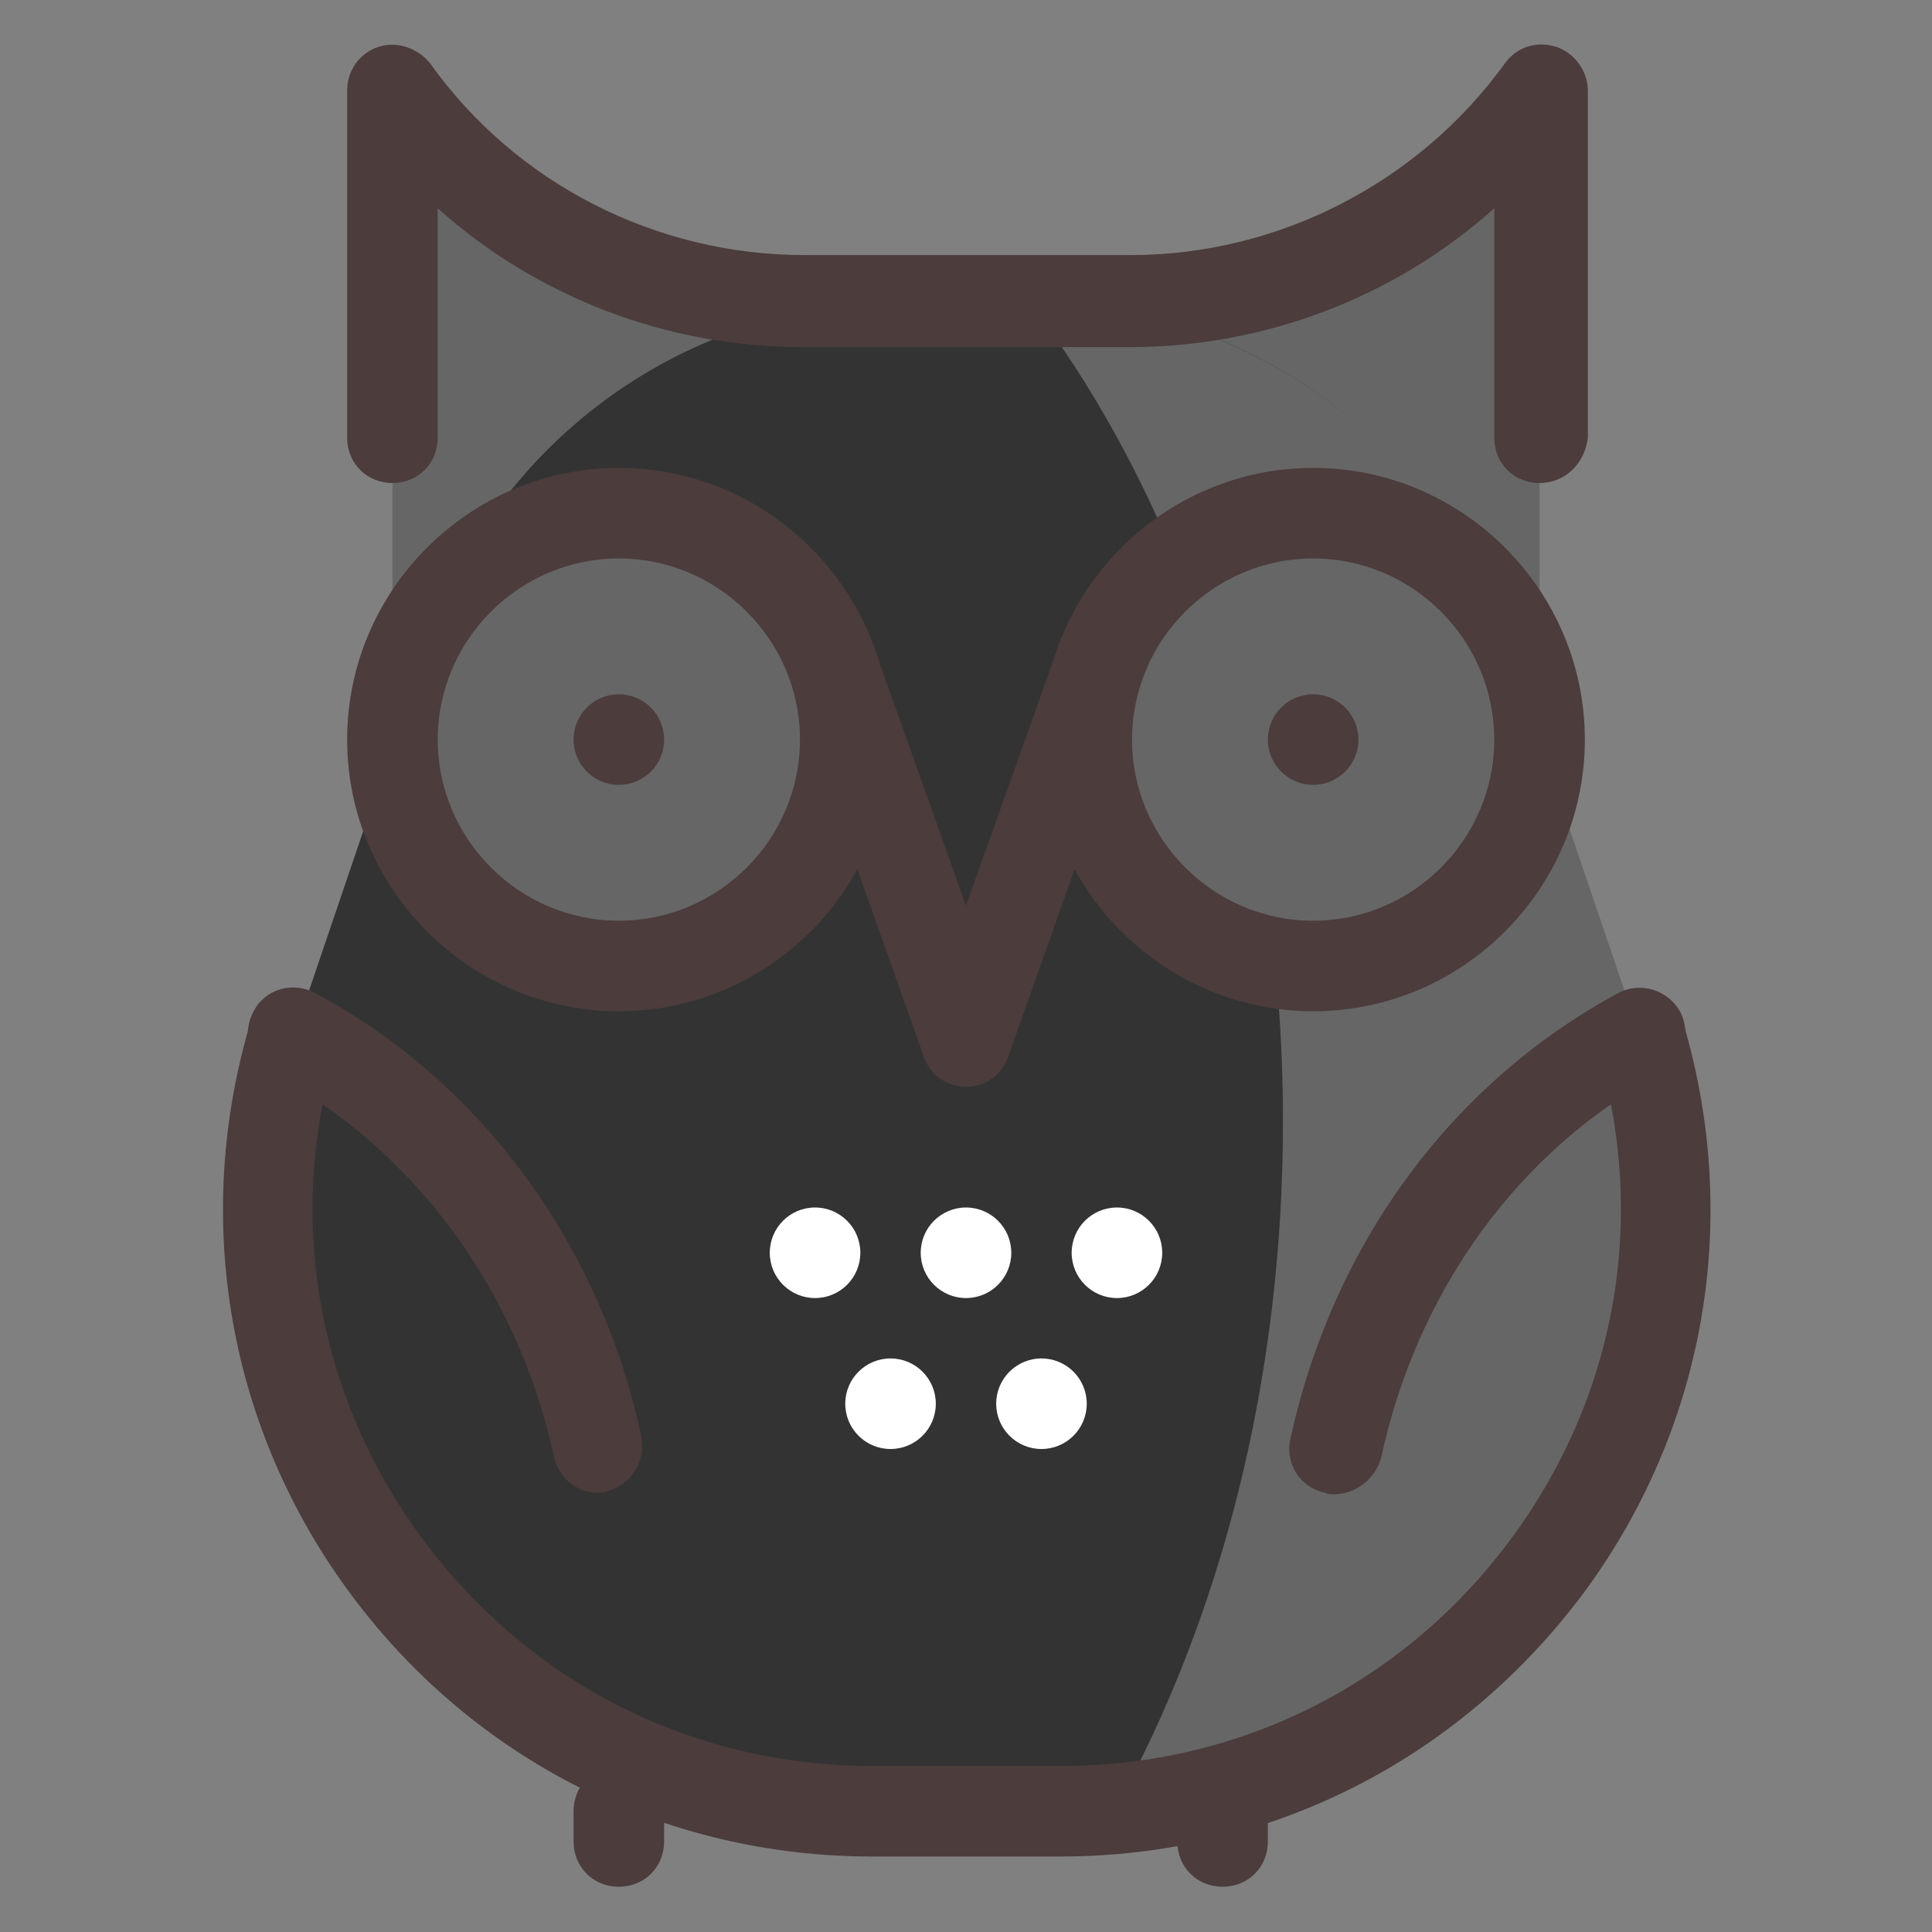 <svg xmlns="http://www.w3.org/2000/svg" x="0px" y="0px"
width="64" height="64"
viewBox="0 0 172 172"
style=" fill:#000000;"><rect x="0" y="0" width="172" height="172" fill="#808080" stroke="none"/><g fill="none" fill-rule="nonzero" stroke="none" stroke-width="1" stroke-linecap="butt" stroke-linejoin="miter" stroke-miterlimit="10" stroke-dasharray="" stroke-dashoffset="0" font-family="none" font-weight="none" font-size="none" text-anchor="none" style="mix-blend-mode: normal"><path d="M0,172v-172h172v172z" fill="none"></path><g><path d="M34.938,79.281v-71.219v0c8.466,11.825 22.038,18.812 36.55,18.812h29.025c14.512,0 28.084,-6.987 36.55,-18.812v0v71.219" fill="#666666"></path><path d="M94.331,161.25h-16.663c-36.013,0 -61.812,-34.669 -51.466,-69.203l11.825,-34.803c6.181,-18.141 23.247,-30.369 42.462,-30.369h11.019c19.216,0 36.281,12.228 42.462,30.369l11.825,34.803c10.481,34.534 -15.453,69.203 -51.466,69.203z" fill="#333333"></path><path d="M145.931,92.047l-11.825,-34.803c-6.316,-18.141 -23.247,-30.234 -42.462,-30.369c13.975,18.409 22.575,44.344 22.575,72.966c0,22.978 -5.509,44.075 -14.916,61.141c33.459,-2.956 56.438,-36.013 46.628,-68.934z" fill="#666666"></path><path d="M94.331,165.281h-16.663c-18.409,0 -35.341,-8.466 -46.359,-23.247c-11.019,-14.781 -14.244,-33.459 -9.003,-51.062c0.672,-2.15 2.822,-3.359 4.972,-2.688c2.15,0.672 3.359,2.822 2.688,4.972c-4.569,15.184 -1.747,31.175 7.794,43.941c9.541,12.766 24.053,20.022 39.909,20.022h16.797c15.856,0 30.369,-7.256 39.909,-20.022c9.541,-12.766 12.363,-28.756 7.794,-43.941c-0.672,-2.15 0.537,-4.434 2.688,-4.972c2.15,-0.672 4.434,0.537 4.972,2.688c5.241,17.603 2.016,36.281 -9.003,51.062c-11.153,14.781 -27.95,23.247 -46.494,23.247zM137.062,43c-2.284,0 -4.031,-1.747 -4.031,-4.031v-20.425c-8.869,7.928 -20.425,12.363 -32.519,12.363h-29.025c-12.094,0 -23.65,-4.434 -32.519,-12.363v20.425c0,2.284 -1.747,4.031 -4.031,4.031c-2.284,0 -4.031,-1.747 -4.031,-4.031v-30.906c0,-1.747 1.075,-3.359 2.822,-3.897c1.613,-0.537 3.494,0.134 4.569,1.478c7.659,10.75 20.156,17.066 33.325,17.066h29.025c13.169,0 25.666,-6.45 33.325,-17.066c1.075,-1.478 2.822,-2.016 4.569,-1.478c1.613,0.537 2.822,2.15 2.822,3.897v30.906c-0.269,2.284 -2.016,4.031 -4.3,4.031z" fill="#4c3c3c"></path><path d="M53.212,132.897c-1.881,0 -3.494,-1.344 -3.897,-3.225c-3.225,-14.781 -12.363,-27.278 -25.128,-34.131c-2.016,-1.075 -2.688,-3.494 -1.613,-5.509c1.075,-2.016 3.494,-2.688 5.509,-1.613c14.781,7.928 25.397,22.441 29.025,39.506c0.403,2.15 -0.941,4.3 -3.091,4.838c-0.269,0.134 -0.537,0.134 -0.806,0.134zM118.787,133.031c-0.269,0 -0.537,0 -0.806,-0.134c-2.15,-0.403 -3.628,-2.553 -3.091,-4.838c3.763,-17.2 14.244,-31.578 29.159,-39.641c2.016,-1.075 4.434,-0.269 5.509,1.613c1.075,2.016 0.269,4.434 -1.613,5.509c-12.766,6.853 -21.769,19.35 -24.994,34.266c-0.537,1.881 -2.284,3.225 -4.166,3.225z" fill="#4c3c3c"></path><path d="M55.094,45.688c-11.132,0 -20.156,9.024 -20.156,20.156c0,11.132 9.024,20.156 20.156,20.156c11.132,0 20.156,-9.024 20.156,-20.156c0,-11.132 -9.024,-20.156 -20.156,-20.156z" fill="#666666"></path><path d="M55.094,61.812c-2.226,0 -4.031,1.805 -4.031,4.031c0,2.226 1.805,4.031 4.031,4.031c2.226,0 4.031,-1.805 4.031,-4.031c0,-2.226 -1.805,-4.031 -4.031,-4.031z" fill="#4c3c3c"></path><path d="M86,107.5c-2.226,0 -4.031,1.805 -4.031,4.031c0,2.226 1.805,4.031 4.031,4.031c2.226,0 4.031,-1.805 4.031,-4.031c0,-2.226 -1.805,-4.031 -4.031,-4.031zM72.562,107.5c-2.226,0 -4.031,1.805 -4.031,4.031c0,2.226 1.805,4.031 4.031,4.031c2.226,0 4.031,-1.805 4.031,-4.031c0,-2.226 -1.805,-4.031 -4.031,-4.031zM99.438,107.5c-2.226,0 -4.031,1.805 -4.031,4.031c0,2.226 1.805,4.031 4.031,4.031c2.226,0 4.031,-1.805 4.031,-4.031c0,-2.226 -1.805,-4.031 -4.031,-4.031zM92.719,120.938c-2.226,0 -4.031,1.805 -4.031,4.031c0,2.226 1.805,4.031 4.031,4.031c2.226,0 4.031,-1.805 4.031,-4.031c0,-2.226 -1.805,-4.031 -4.031,-4.031zM79.281,120.938c-2.226,0 -4.031,1.805 -4.031,4.031c0,2.226 1.805,4.031 4.031,4.031c2.226,0 4.031,-1.805 4.031,-4.031c0,-2.226 -1.805,-4.031 -4.031,-4.031z" fill="#ffffff"></path><path d="M116.906,45.688c-11.132,0 -20.156,9.024 -20.156,20.156c0,11.132 9.024,20.156 20.156,20.156c11.132,0 20.156,-9.024 20.156,-20.156c0,-11.132 -9.024,-20.156 -20.156,-20.156z" fill="#666666"></path><path d="M55.094,90.031c-13.303,0 -24.188,-10.884 -24.188,-24.188c0,-13.303 10.884,-24.188 24.188,-24.188c13.303,0 24.188,10.884 24.188,24.188c0,13.303 -10.884,24.188 -24.188,24.188zM55.094,49.719c-8.869,0 -16.125,7.256 -16.125,16.125c0,8.869 7.256,16.125 16.125,16.125c8.869,0 16.125,-7.256 16.125,-16.125c0,-8.869 -7.256,-16.125 -16.125,-16.125zM116.906,61.812c-2.226,0 -4.031,1.805 -4.031,4.031c0,2.226 1.805,4.031 4.031,4.031c2.226,0 4.031,-1.805 4.031,-4.031c0,-2.226 -1.805,-4.031 -4.031,-4.031z" fill="#4c3c3c"></path><path d="M116.906,90.031c-13.303,0 -24.188,-10.884 -24.188,-24.188c0,-13.303 10.884,-24.188 24.188,-24.188c13.303,0 24.188,10.884 24.188,24.188c0,13.303 -10.884,24.188 -24.188,24.188zM116.906,49.719c-8.869,0 -16.125,7.256 -16.125,16.125c0,8.869 7.256,16.125 16.125,16.125c8.869,0 16.125,-7.256 16.125,-16.125c0,-8.869 -7.256,-16.125 -16.125,-16.125z" fill="#4c3c3c"></path><g fill="#4c3c3c"><path d="M86,96.75c-1.747,0 -3.225,-1.075 -3.763,-2.688l-12.094,-34.131c-0.806,-2.15 0.403,-4.434 2.419,-5.106c2.15,-0.806 4.434,0.403 5.106,2.419l8.331,23.381l8.331,-23.381c0.806,-2.15 3.091,-3.225 5.106,-2.419c2.15,0.806 3.225,3.091 2.419,5.106l-12.094,34.131c-0.537,1.613 -2.016,2.688 -3.763,2.688z"></path></g><g fill="#4c3c3c"><path d="M55.094,167.969c-2.284,0 -4.031,-1.747 -4.031,-4.031v-2.688c0,-2.284 1.747,-4.031 4.031,-4.031c2.284,0 4.031,1.747 4.031,4.031v2.688c0,2.284 -1.747,4.031 -4.031,4.031z"></path></g><g fill="#4c3c3c"><path d="M108.844,167.969c-2.284,0 -4.031,-1.747 -4.031,-4.031v-2.688c0,-2.284 1.747,-4.031 4.031,-4.031c2.284,0 4.031,1.747 4.031,4.031v2.688c0,2.284 -1.747,4.031 -4.031,4.031z"></path></g></g></g></svg>